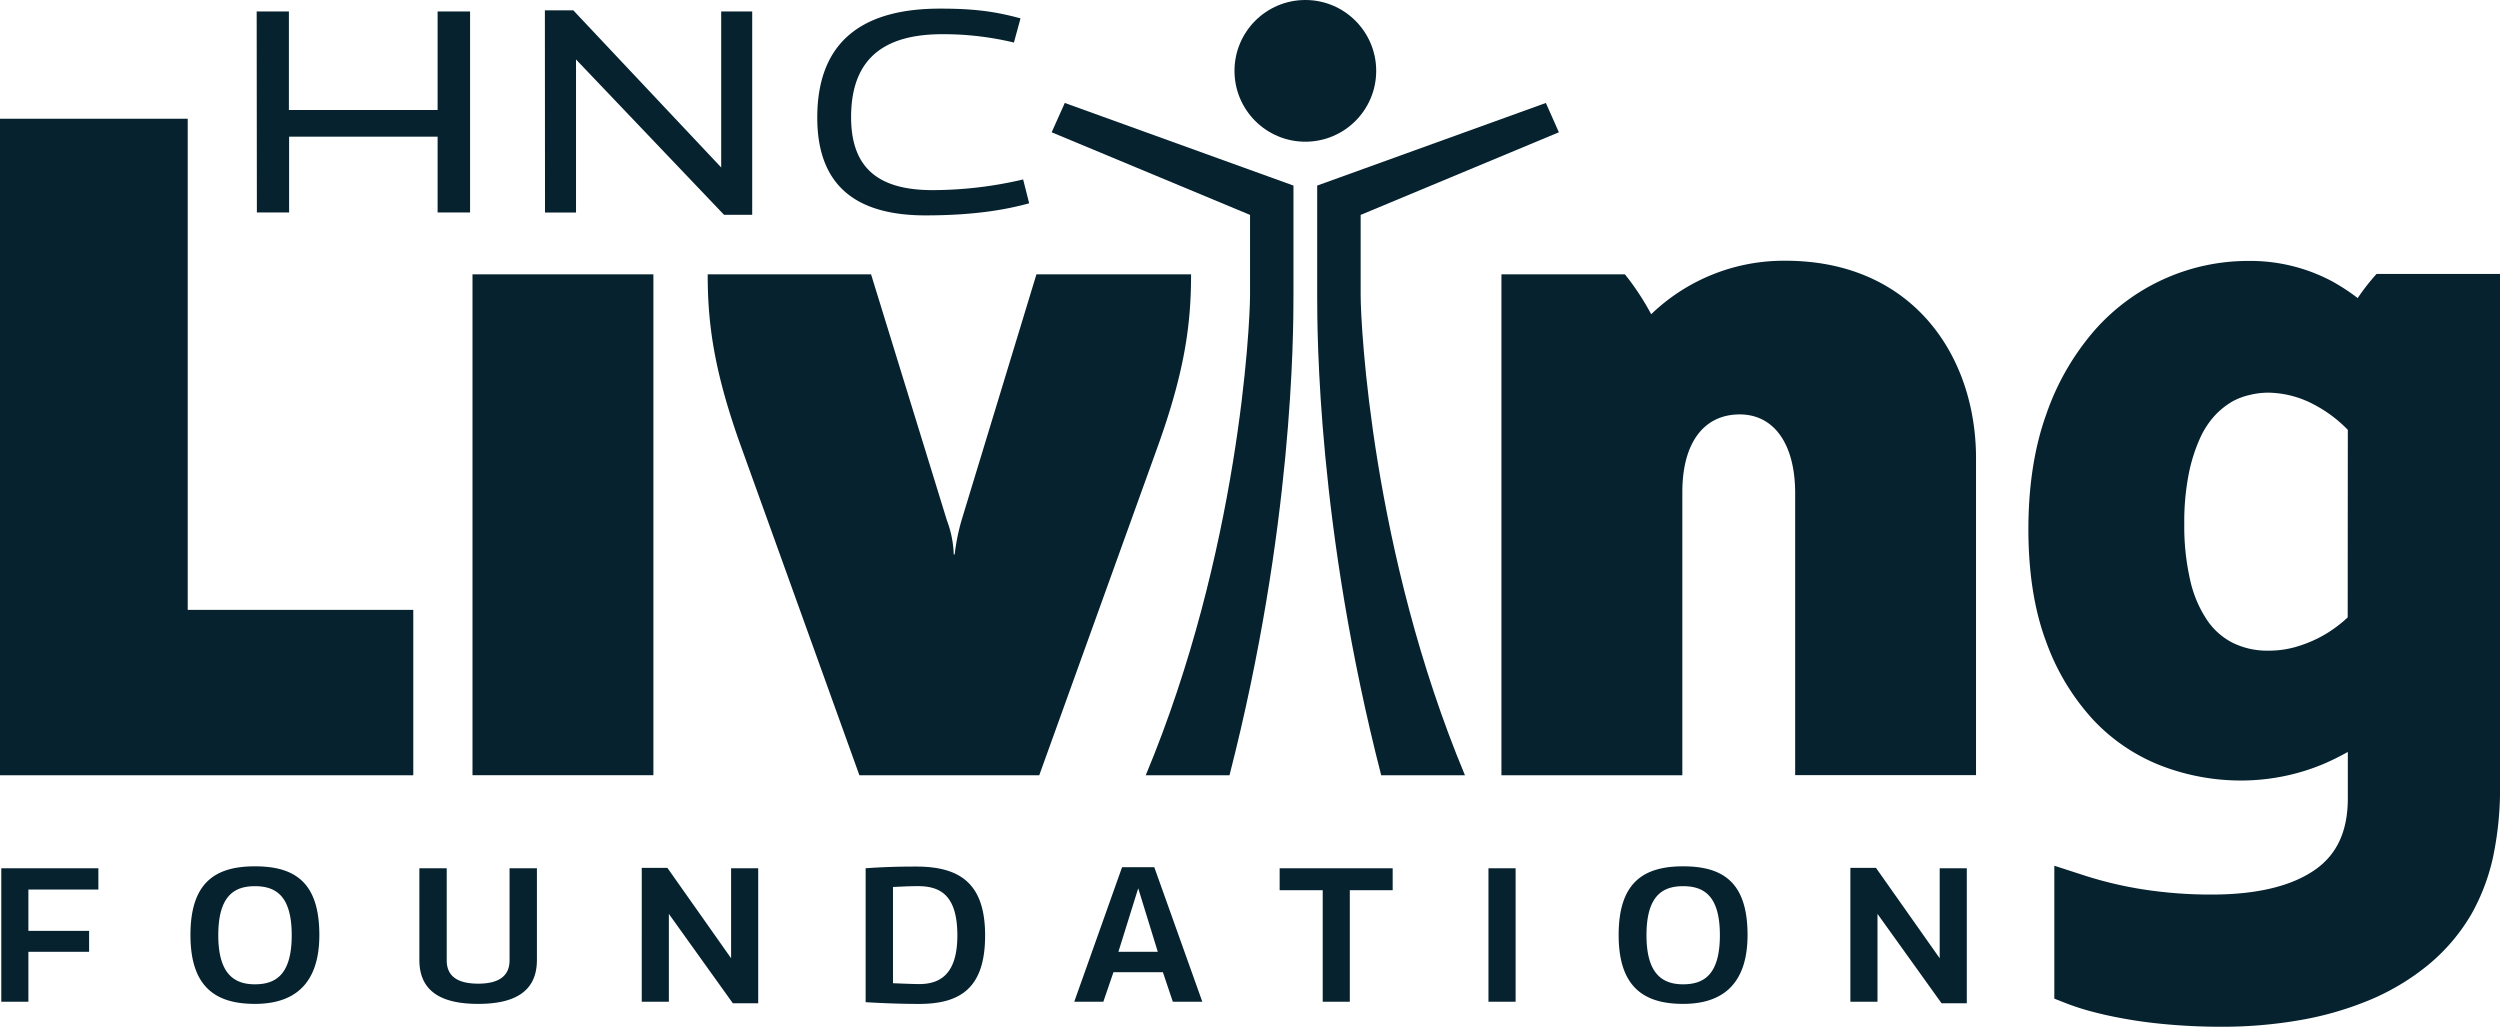 <svg xmlns="http://www.w3.org/2000/svg" viewBox="0 0 620.64 254.9"><defs><style>.cls-1,.cls-2,.cls-3{fill:#05222E}</style></defs><g id="Layer_2" data-name="Layer 2"><g id="Layer_1-2" data-name="Layer 1"><path d="M63.72 2.85h8V27.3h36.92V2.85h8.06v49.9h-8.06V33.93H71.77v18.82h-8zM135.27 2.57h7.06l36.71 39V2.85h7.7v50.47h-7L143 14.76v38h-7.7zM233.35 2.14c8.27 0 13.47.64 20 2.42l-1.64 6a74.88 74.88 0 00-17.75-2.07c-13.68 0-22.67 5.35-22.67 20.6 0 13.05 7.27 18.11 20.25 18.11A98.74 98.74 0 00254 44.55l1.5 5.92c-5.2 1.42-13 3-25.73 3-16.47 0-26.88-6.7-26.88-24.3.02-19.76 12.28-27.03 30.46-27.03zM.32 215.55h24.1v5.29H7.05v10.26h15.07v5.19H7.05v12.39H.32zM63.28 215.07c10 0 16 4.06 16 17.05 0 11.22-5.29 17.1-16 17.1-9.78 0-16-4.22-16-17.1s6-17.05 16-17.05zm0 29.29c5.23 0 9.14-2.46 9.14-12.19S68.51 220 63.28 220c-5.08 0-9.09 2.35-9.09 12.18 0 9.66 4.01 12.18 9.09 12.18zM104.11 215.55h6.79v22.87c0 4.6 3.69 5.78 7.85 5.78s7.75-1.29 7.75-5.78v-22.87h6.79v22.77c0 8.17-6 10.9-14.59 10.9s-14.59-2.73-14.59-10.9zM159.32 215.45h6.36l15.82 22.44v-22.34h6.73v33.51h-6.3l-15.88-22.18v21.8h-6.73zM214.9 215.55c4.44-.32 8.23-.42 12.56-.42 11 0 17.1 4.32 17.1 17.1 0 12.93-6 17-16.4 17-4.22 0-8.77-.16-13.26-.43zm13.31 28.75c5.08 0 9.46-2.35 9.46-12.07 0-10.16-4.38-12.24-9.83-12.24-2.41 0-4.76.16-6.15.21v23.89c1.39.05 4.76.21 6.52.21zM278.56 215.29h8l11.92 33.39h-7.32l-2.46-7.32h-12.28l-2.51 7.32h-7.22zm8.87 21l-4.86-15.77-4.92 15.77zM335.1 221v27.68h-6.73V221h-10.69v-5.45h28.06V221zM369.52 215.55h6.74v33.13h-6.74zM417.84 215.07c10 0 16 4.06 16 17.05 0 11.22-5.29 17.1-16 17.1-9.78 0-16-4.22-16-17.1s6-17.05 16-17.05zm0 29.29c5.23 0 9.13-2.46 9.13-12.19s-3.9-12.17-9.13-12.17c-5.08 0-9.09 2.35-9.09 12.18 0 9.66 4.01 12.18 9.09 12.18zM459.37 215.45h6.35l15.82 22.44v-22.34h6.73v33.51H482l-15.9-22.18v21.8h-6.73z" class="cls-1"/><circle cx="324.06" cy="17.59" r="17.59" class="cls-2"/><path d="M310.33 73.25c0 7.61-2.79 63.86-25.89 119.21h20.79C321 131 321.11 82.84 321.11 73.25V46.07l-56.77-20.51-3.26 7.28 49.25 20.51zM337.79 73.25c0 7.61 2.79 63.86 25.89 119.21h-20.79C327.1 131 327 82.84 327 73.25V46.07l56.77-20.51 3.23 7.28-49.21 20.51z" class="cls-2"/><path d="M0 29.48h46.6v121.93h56v41.05H0zM258 192.46h-44.65l-29.21-81.13c-7-19.32-8.45-31.15-8.45-43.22h40.56l18.83 61.09a26.14 26.14 0 011.69 8.45h.23a52.49 52.49 0 011.7-8.45l18.6-61.09h38.39c0 12.07-1.45 23.9-8.45 43.22zM445.66 122.44c0-12.32-5.32-19.56-13.77-19.56-8.69 0-14.24 6.76-14.24 19.32v70.26h-44.91V68.11h30.66a64.32 64.32 0 016.52 9.9 47.46 47.46 0 0133.32-13.28c31.63 0 47.32 23.66 47.32 49v78.71h-44.9zM117.3 68.11h44.91v124.34H117.3zM590 68a53.85 53.85 0 00-4.69 6 49.88 49.88 0 00-6.46-4.22 43.17 43.17 0 00-20.86-5A50.75 50.75 0 00520 82a62.91 62.91 0 00-12 20.86c-2.95 8.18-4.44 17.78-4.44 28.52s1.48 20.16 4.41 27.93a56.9 56.9 0 0011.82 19.53 46 46 0 0017.12 11.4 55.18 55.18 0 0019.35 3.53 53.56 53.56 0 0010.83-1.1 52.07 52.07 0 009.71-3 62 62 0 006.06-3v11.51c0 8.06-2.63 13.83-8 17.65-5.86 4.15-14.55 6.25-25.8 6.25a109.27 109.27 0 01-17-1.28 95.84 95.84 0 01-15.37-3.71l-6.69-2.17v33l3.21 1.26a62.83 62.83 0 007.2 2.23c2.73.7 5.79 1.32 9.08 1.85s6.81.93 10.52 1.21 7.51.43 11.36.43a112.85 112.85 0 0019.69-1.66 80.57 80.57 0 0017.38-5.05 58.53 58.53 0 0014.44-8.7 46.9 46.9 0 0010.68-12.59 51 51 0 005.33-14 82.52 82.52 0 001.76-18.18V68zm-7.17 85.26c-.7.67-1.48 1.35-2.34 2a30.68 30.68 0 01-4.86 3.1 32 32 0 01-5.93 2.31 24.32 24.32 0 01-6.57.86 19.31 19.31 0 01-8.95-2 16.92 16.92 0 01-6.28-5.62 29.13 29.13 0 01-4.15-9.77 59.81 59.81 0 01-1.49-14 62 62 0 011.11-12.51 41.22 41.22 0 012.84-8.93 21.17 21.17 0 013.69-5.6 19 19 0 014.37-3.47 16.72 16.72 0 014.44-1.63 19.34 19.34 0 014.29-.52 24.82 24.82 0 0111.55 3 33 33 0 018.31 6.23z" class="cls-3"/></g></g></svg>
